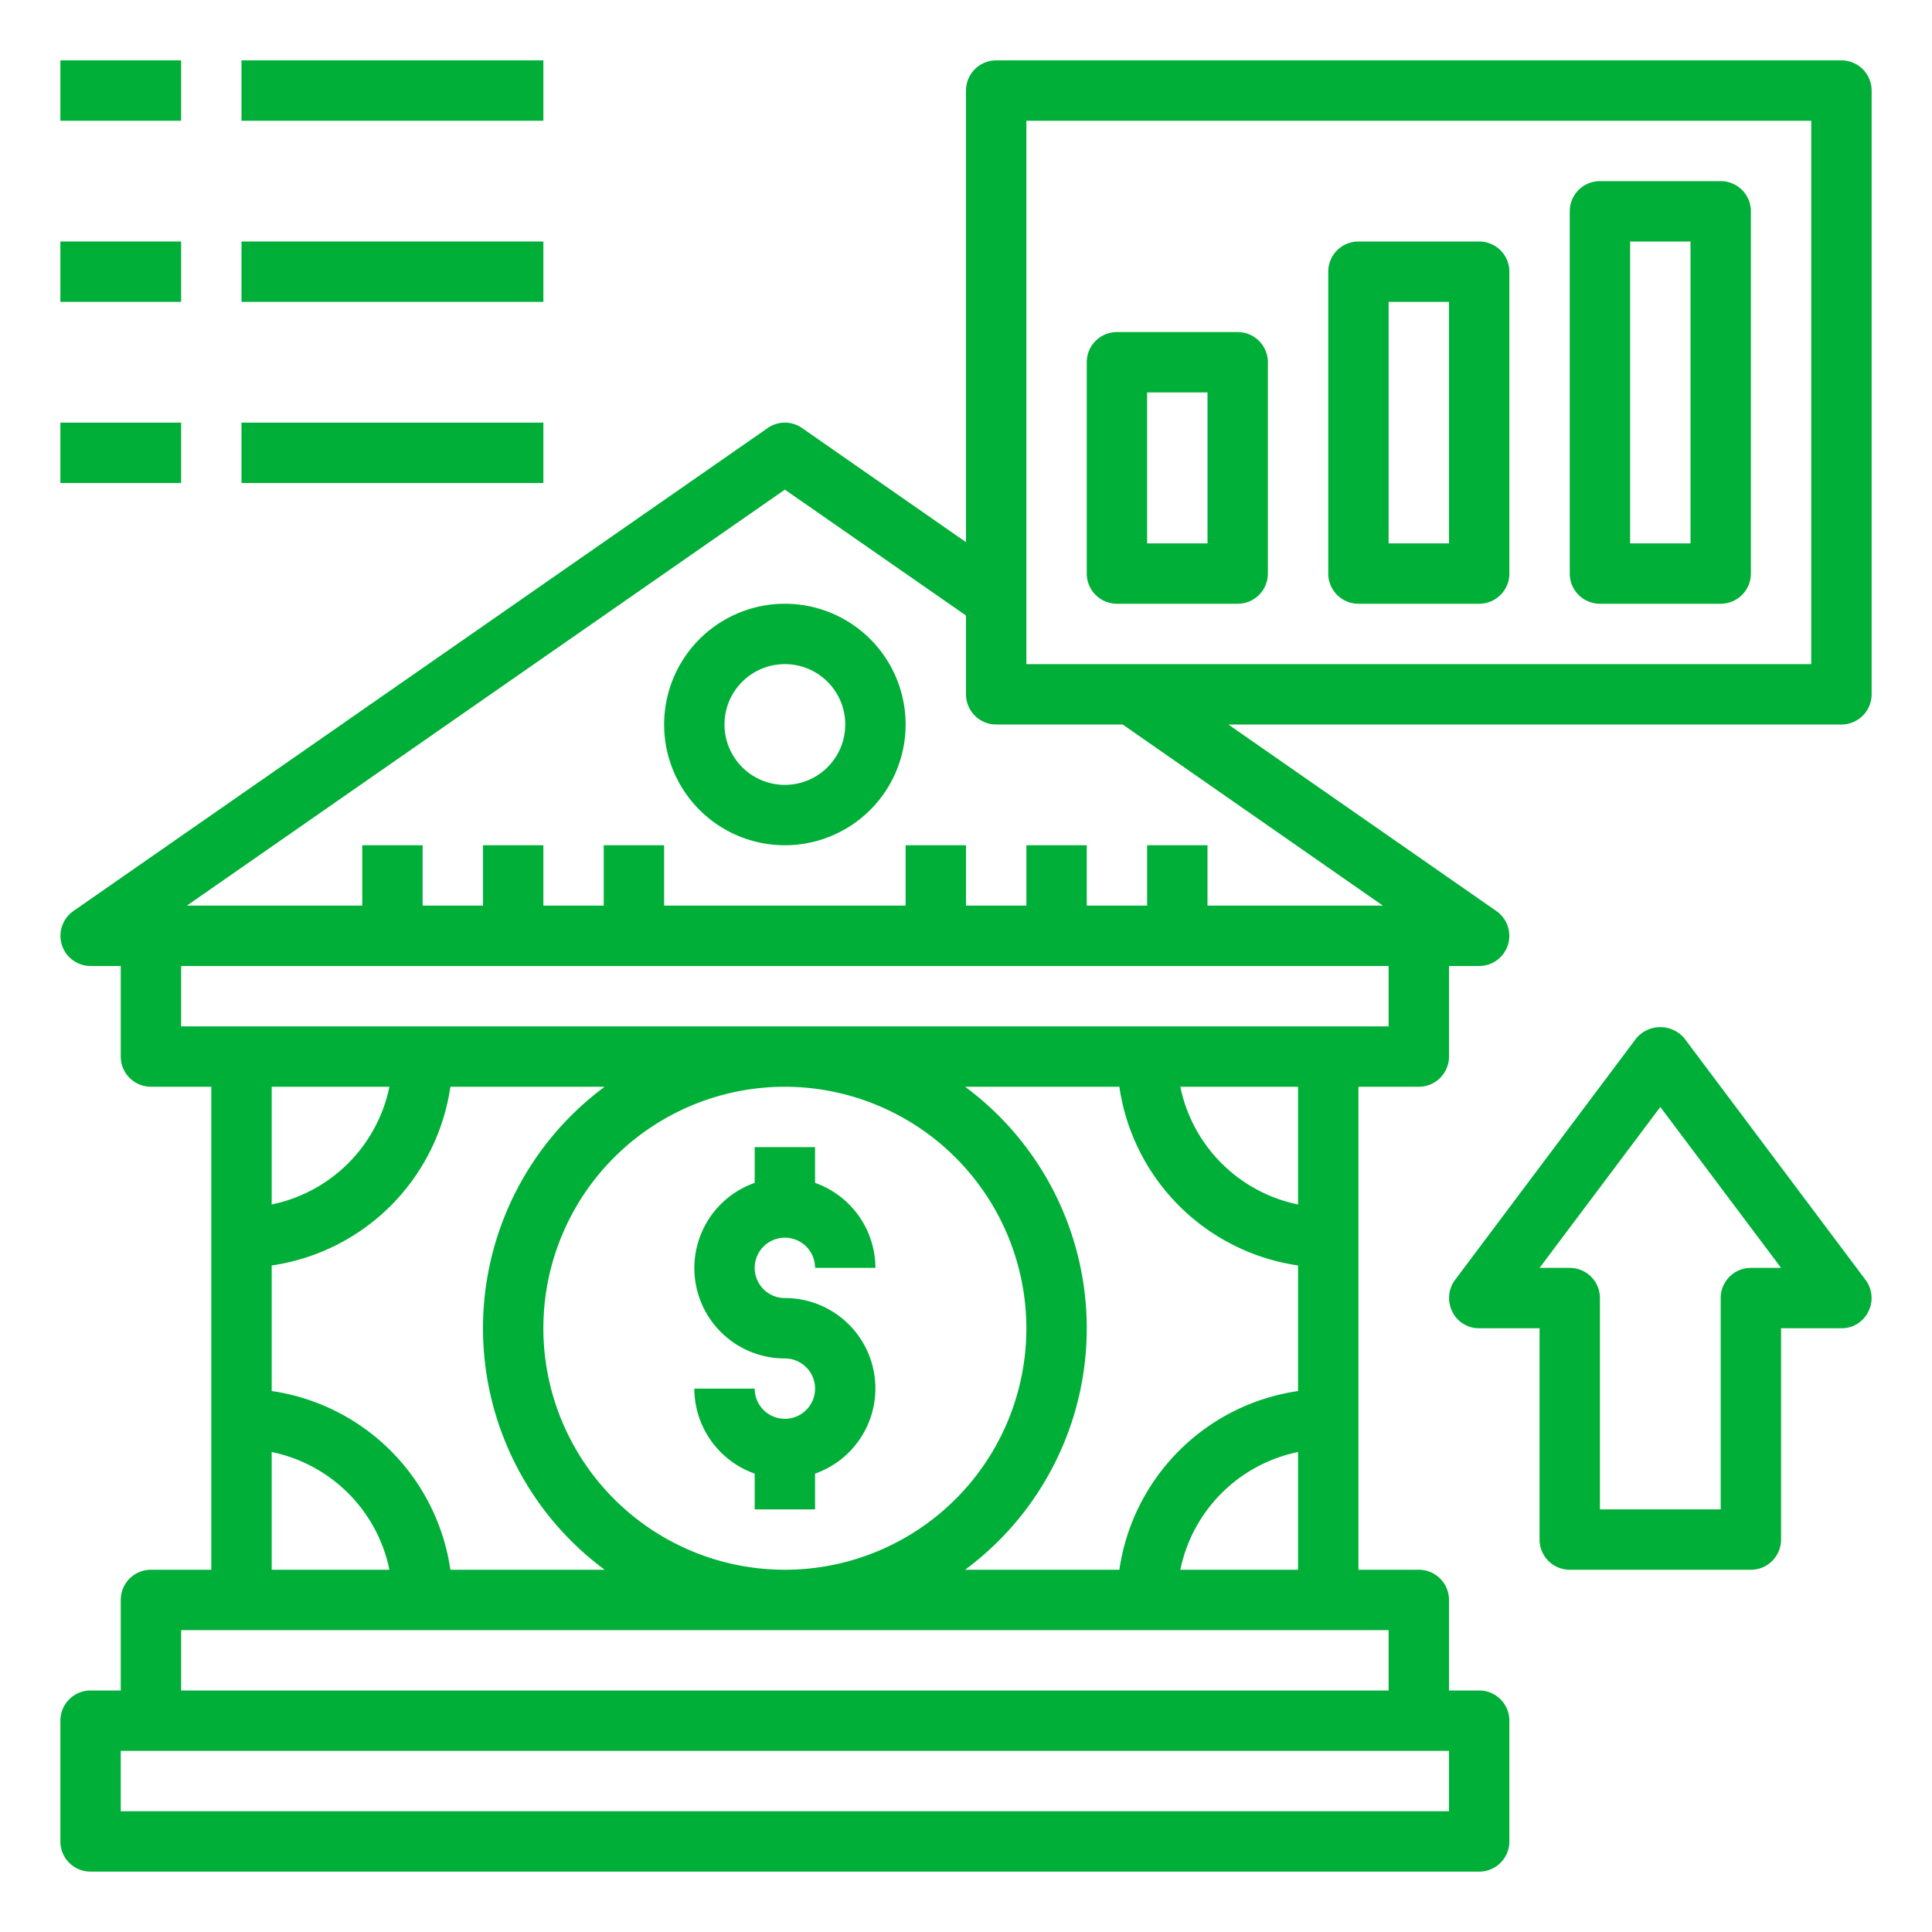 <svg height="512" viewBox="0 0 64 64" width="512" xmlns="http://www.w3.org/2000/svg" style="enable-background:new 0 0 512 512; fill: #00af37;"><g id="internet_banking-bank-money-report-grow" data-name="internet banking-bank-money-report-grow"><path d="m26 20a4 4 0 1 0 4 4 4 4 0 0 0 -4-4zm0 6a2 2 0 1 1 2-2 2 2 0 0 1 -2 2z"/><path d="m26 47a1 1 0 0 1 -1-1h-2a3 3 0 0 0 2 2.816v1.184h2v-1.184a2.993 2.993 0 0 0 -1-5.816 1 1 0 1 1 1-1h2a3 3 0 0 0 -2-2.816v-1.184h-2v1.184a2.993 2.993 0 0 0 1 5.816 1 1 0 0 1 0 2z"/><path d="m61 2h-28a1 1 0 0 0 -1 1v14.96l-5.43-3.78a.993.993 0 0 0 -1.14 0l-23 16a1 1 0 0 0 .57 1.82h1v3a1 1 0 0 0 1 1h2v16h-2a1 1 0 0 0 -1 1v3h-1a1 1 0 0 0 -1 1v4a1 1 0 0 0 1 1h46a1 1 0 0 0 1-1v-4a1 1 0 0 0 -1-1h-1v-3a1 1 0 0 0 -1-1h-2v-16h2a1 1 0 0 0 1-1v-3h1a1 1 0 0 0 .57-1.82l-8.88-6.18h20.31a1 1 0 0 0 1-1v-20a1 1 0 0 0 -1-1zm-13 56v2h-44v-2zm-2-4v2h-40v-2zm-31.08-18h5.11a9.955 9.955 0 0 0 0 16h-5.11a7 7 0 0 0 -5.92-5.92v-4.16a7 7 0 0 0 5.92-5.92zm-5.92 3.9v-3.9h3.9a5.01 5.01 0 0 1 -3.9 3.9zm34 2.02v4.16a7 7 0 0 0 -5.92 5.92h-5.11a9.955 9.955 0 0 0 0-16h5.11a7 7 0 0 0 5.92 5.92zm-3.9-5.92h3.9v3.9a5.01 5.01 0 0 1 -3.9-3.9zm3.9 12.1v3.9h-3.9a5.01 5.01 0 0 1 3.9-3.9zm-9-4.1a8 8 0 1 1 -8-8 8.011 8.011 0 0 1 8 8zm-21.1 8h-3.9v-3.9a5.01 5.01 0 0 1 3.9 3.9zm33.1-18h-40v-2h40zm-.19-4h-5.81v-2h-2v2h-2v-2h-2v2h-2v-2h-2v2h-8v-2h-2v2h-2v-2h-2v2h-2v-2h-2v2h-5.81l19.81-13.78 6 4.17v2.61a1 1 0 0 0 1 1h4.19zm14.19-8h-26v-18h26z"/><path d="m37 20h4a1 1 0 0 0 1-1v-7a1 1 0 0 0 -1-1h-4a1 1 0 0 0 -1 1v7a1 1 0 0 0 1 1zm1-7h2v5h-2z"/><path d="m45 20h4a1 1 0 0 0 1-1v-10a1 1 0 0 0 -1-1h-4a1 1 0 0 0 -1 1v10a1 1 0 0 0 1 1zm1-10h2v8h-2z"/><path d="m53 20h4a1 1 0 0 0 1-1v-12a1 1 0 0 0 -1-1h-4a1 1 0 0 0 -1 1v12a1 1 0 0 0 1 1zm1-12h2v10h-2z"/><path d="m2 2h4v2h-4z"/><path d="m8 2h10v2h-10z"/><path d="m2 8h4v2h-4z"/><path d="m8 8h10v2h-10z"/><path d="m2 14h4v2h-4z"/><path d="m8 14h10v2h-10z"/><path d="m61.8 42.4-6-8a1.041 1.041 0 0 0 -1.6 0l-6 8a1 1 0 0 0 -.09 1.05.977.977 0 0 0 .89.55h2v7a1 1 0 0 0 1 1h6a1 1 0 0 0 1-1v-7h2a.977.977 0 0 0 .89-.55 1 1 0 0 0 -.09-1.05zm-3.8-.4a1 1 0 0 0 -1 1v7h-4v-7a1 1 0 0 0 -1-1h-1l4-5.33 4 5.33z"/></g></svg>